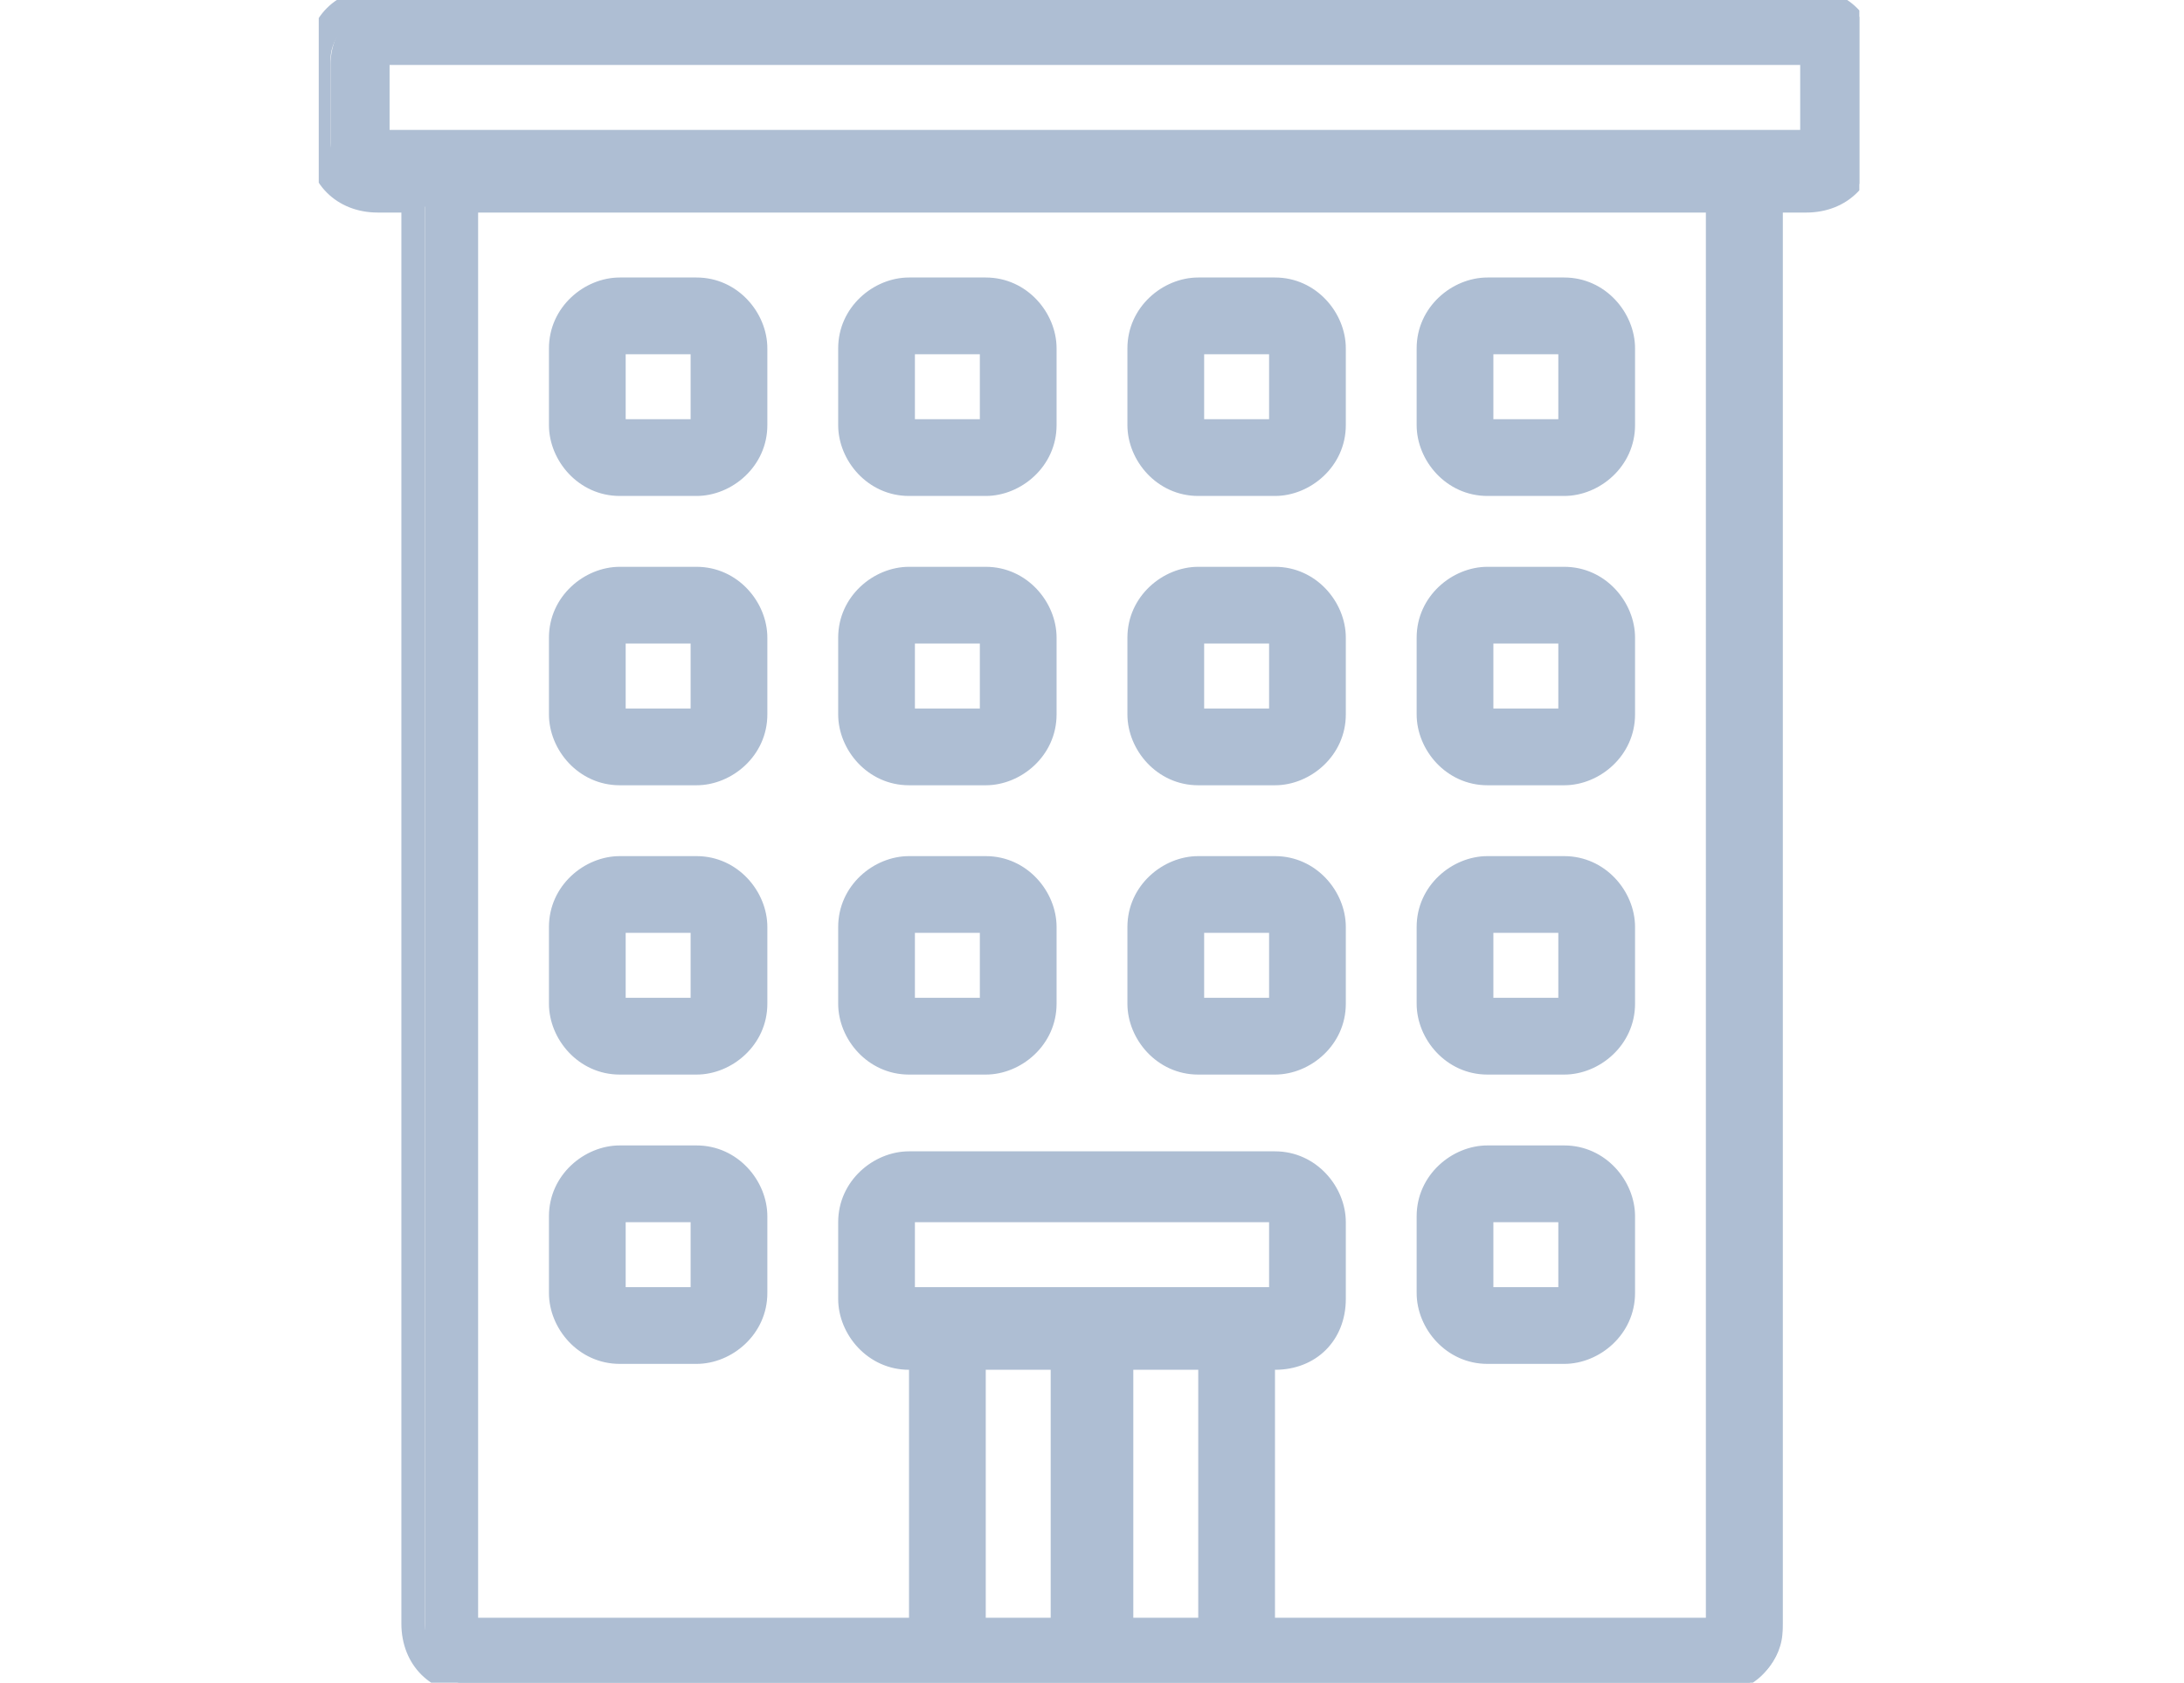 <?xml version="1.0" encoding="UTF-8"?>
<svg xmlns="http://www.w3.org/2000/svg" version="1.1" xmlns:xlink="http://www.w3.org/1999/xlink" viewBox="0 0 37 28.5">
  <defs>
    <style>
      .cls-1 {
        fill: #aebed3;
      }

      .cls-2 {
        fill: none;
      }

      .cls-3 {
        clip-path: url(#clippath);
      }
    </style>
    <clipPath id="clippath">
      <rect class="cls-2" x="5.4" width="26.1" height="28.5"/>
    </clipPath>
  </defs>
  <!-- Generator: Adobe Illustrator 28.7.1, SVG Export Plug-In . SVG Version: 1.2.0 Build 142)  -->
  <g>
    <g id="Layer_1">
      <g class="cls-3">
        <g>
          <path class="cls-1" d="M30.5,0H13.2c-.3,0-.5.2-.5.5s.2.5.5.5h17.3s0,0,0,0v1.4s0,0,0,0H6.5s0,0,0,0c0,0,0,0,0,0v-1.4s0,0,0,0h6.7c.3,0,.5-.2.5-.4,0-.3-.2-.5-.4-.5,0,0,0,0,0,0h-6.7c-.6,0-1,.4-1,1v1.4c0,.6.5,1,1,1h.6v24.1c0,.6.5,1,1,1h21c.6,0,1-.5,1-1V3.4h.6c.6,0,1-.5,1-1v-1.4c0-.6-.5-1-1-1ZM20.5,27.6h-1.5v-4.6h1.5v4.6ZM15.4,22.1c0,0-.1,0-.1-.1,0,0,0,0,0,0v-1.3c0,0,0-.1.1-.1,0,0,0,0,0,0h6.2c0,0,.1,0,.1.1,0,0,0,0,0,0v1.3c0,0,0,.1-.1.1,0,0,0,0,0,0h-6.2ZM18,27.6h-1.5v-4.6h1.5v4.6ZM29.1,27.5c0,0,0,.1-.1.1h-7.6v-4.6h.2c.6,0,1-.5,1-1v-1.3c0-.6-.5-1-1-1h-6.2c-.6,0-1,.5-1,1v1.3c0,.6.5,1,1,1h.2v4.6h-7.6c0,0,0,0,0-.1h0V3.4h21.2v24.1ZM10.5,8.3h1.3c.6,0,1-.5,1-1v-1.3c0-.6-.5-1-1-1h-1.3c-.6,0-1,.5-1,1v1.3c0,.6.5,1,1,1M10.4,6c0,0,0-.1.1-.1,0,0,0,0,0,0h1.3c0,0,.1,0,.1.1,0,0,0,0,0,0v1.3c0,0,0,.1-.1.1,0,0,0,0,0,0h-1.3c0,0-.1,0-.1-.1,0,0,0,0,0,0v-1.3ZM15.4,8.3h1.3c.6,0,1-.5,1-1v-1.3c0-.6-.5-1-1-1h-1.3c-.6,0-1,.5-1,1v1.3c0,.6.5,1,1,1M15.3,6c0,0,0-.1.1-.1,0,0,0,0,0,0h1.3c0,0,.1,0,.1.1,0,0,0,0,0,0v1.3c0,0,0,.1-.1.1,0,0,0,0,0,0h-1.3c0,0-.1,0-.1-.1,0,0,0,0,0,0v-1.3ZM20.3,8.3h1.3c.6,0,1-.5,1-1v-1.3c0-.6-.5-1-1-1h-1.3c-.6,0-1,.5-1,1v1.3c0,.6.5,1,1,1M20.2,6c0,0,0-.1.1-.1,0,0,0,0,0,0h1.3c0,0,.1,0,.1.1,0,0,0,0,0,0v1.3c0,0,0,.1-.1.1,0,0,0,0,0,0h-1.3c0,0-.1,0-.1-.1,0,0,0,0,0,0v-1.3ZM25.2,8.3h1.3c.6,0,1-.5,1-1v-1.3c0-.6-.5-1-1-1h-1.3c-.6,0-1,.5-1,1v1.3c0,.6.5,1,1,1M25.1,6c0,0,0-.1.1-.1,0,0,0,0,0,0h1.3c0,0,.1,0,.1.1,0,0,0,0,0,0v1.3c0,0,0,.1-.1.1,0,0,0,0,0,0h-1.3c0,0-.1,0-.1-.1,0,0,0,0,0,0v-1.3ZM10.5,13.2h1.3c.6,0,1-.5,1-1v-1.3c0-.6-.5-1-1-1h-1.3c-.6,0-1,.5-1,1v1.3c0,.6.5,1,1,1M10.4,10.9c0,0,0-.1.1-.1,0,0,0,0,0,0h1.3c0,0,.1,0,.1.1,0,0,0,0,0,0v1.3c0,0,0,.1-.1.1,0,0,0,0,0,0h-1.3c0,0-.1,0-.1-.1,0,0,0,0,0,0v-1.3ZM15.4,13.2h1.3c.6,0,1-.5,1-1v-1.3c0-.6-.5-1-1-1h-1.3c-.6,0-1,.5-1,1v1.3c0,.6.5,1,1,1M15.3,10.9c0,0,0-.1.1-.1,0,0,0,0,0,0h1.3c0,0,.1,0,.1.1,0,0,0,0,0,0v1.3c0,0,0,.1-.1.1,0,0,0,0,0,0h-1.3c0,0-.1,0-.1-.1,0,0,0,0,0,0v-1.3ZM20.3,13.2h1.3c.6,0,1-.5,1-1v-1.3c0-.6-.5-1-1-1h-1.3c-.6,0-1,.5-1,1v1.3c0,.6.5,1,1,1M20.2,10.9c0,0,0-.1.1-.1,0,0,0,0,0,0h1.3c0,0,.1,0,.1.1,0,0,0,0,0,0v1.3c0,0,0,.1-.1.1,0,0,0,0,0,0h-1.3c0,0-.1,0-.1-.1,0,0,0,0,0,0v-1.3ZM25.2,13.2h1.3c.6,0,1-.5,1-1v-1.3c0-.6-.5-1-1-1h-1.3c-.6,0-1,.5-1,1v1.3c0,.6.5,1,1,1M25.1,10.9c0,0,0-.1.1-.1,0,0,0,0,0,0h1.3c0,0,.1,0,.1.1,0,0,0,0,0,0v1.3c0,0,0,.1-.1.1,0,0,0,0,0,0h-1.3c0,0-.1,0-.1-.1,0,0,0,0,0,0v-1.3ZM10.5,18.1h1.3c.6,0,1-.5,1-1v-1.3c0-.6-.5-1-1-1h-1.3c-.6,0-1,.5-1,1v1.3c0,.6.5,1,1,1M10.4,15.8c0,0,0-.1.1-.1,0,0,0,0,0,0h1.3c0,0,.1,0,.1.1,0,0,0,0,0,0v1.3c0,0,0,.1-.1.1,0,0,0,0,0,0h-1.3c0,0-.1,0-.1-.1,0,0,0,0,0,0v-1.3ZM15.4,18.1h1.3c.6,0,1-.5,1-1v-1.3c0-.6-.5-1-1-1h-1.3c-.6,0-1,.5-1,1v1.3c0,.6.5,1,1,1M15.3,15.8c0,0,0-.1.1-.1,0,0,0,0,0,0h1.3c0,0,.1,0,.1.1,0,0,0,0,0,0v1.3c0,0,0,.1-.1.1,0,0,0,0,0,0h-1.3c0,0-.1,0-.1-.1,0,0,0,0,0,0v-1.3ZM20.3,18.1h1.3c.6,0,1-.5,1-1v-1.3c0-.6-.5-1-1-1h-1.3c-.6,0-1,.5-1,1v1.3c0,.6.5,1,1,1M20.2,15.8c0,0,0-.1.1-.1,0,0,0,0,0,0h1.3c0,0,.1,0,.1.1,0,0,0,0,0,0v1.3c0,0,0,.1-.1.1,0,0,0,0,0,0h-1.3c0,0-.1,0-.1-.1,0,0,0,0,0,0v-1.3ZM25.2,18.1h1.3c.6,0,1-.5,1-1v-1.3c0-.6-.5-1-1-1h-1.3c-.6,0-1,.5-1,1v1.3c0,.6.5,1,1,1M25.1,15.8c0,0,0-.1.1-.1,0,0,0,0,0,0h1.3c0,0,.1,0,.1.1,0,0,0,0,0,0v1.3c0,0,0,.1-.1.1,0,0,0,0,0,0h-1.3c0,0-.1,0-.1-.1,0,0,0,0,0,0v-1.3ZM10.5,23h1.3c.6,0,1-.5,1-1v-1.3c0-.6-.5-1-1-1h-1.3c-.6,0-1,.5-1,1v1.3c0,.6.5,1,1,1M10.4,20.7c0,0,0-.1.1-.1,0,0,0,0,0,0h1.3c0,0,.1,0,.1.1,0,0,0,0,0,0v1.3c0,0,0,.1-.1.1,0,0,0,0,0,0h-1.3c0,0-.1,0-.1-.1,0,0,0,0,0,0v-1.3ZM25.2,23h1.3c.6,0,1-.5,1-1v-1.3c0-.6-.5-1-1-1h-1.3c-.6,0-1,.5-1,1v1.3c0,.6.5,1,1,1M25.1,20.7c0,0,0-.1.1-.1,0,0,0,0,0,0h1.3c0,0,.1,0,.1.1,0,0,0,0,0,0v1.3c0,0,0,.1-.1.1,0,0,0,0,0,0h-1.3c0,0-.1,0-.1-.1,0,0,0,0,0,0v-1.3Z"/>
          <path class="cls-1" d="M6.5-.2h24.1c.7,0,1.2.5,1.2,1.2v1.4c0,.7-.5,1.2-1.2,1.2h-.4v23.9c0,.7-.5,1.2-1.2,1.2H8c-.7,0-1.2-.5-1.2-1.2V3.6h-.4c-.7,0-1.2-.5-1.2-1.2v-1.4c0-.7.5-1.2,1.2-1.2ZM12.6.2h-6.2c-.4,0-.8.4-.8.8v1.4c0,.4.4.8.8.8h.8v24.3c0,.5.4.8.8.8h21c.5,0,.8-.4.8-.8V3.2h.8c.4,0,.8-.4.8-.8v-1.4c0-.4-.3-.8-.8-.8H13.8c0,0,0,.2,0,.3,0,0,0,.2,0,.3h16.8c.2,0,.3.1.3.3v1.4c0,.2-.1.3-.3.3H6.5c-.2,0-.3-.1-.3-.3,0,0,0,0,0,0v-1.4c0-.2.1-.3.3-.3h6.2c0,0,0-.2,0-.3,0,0,0-.2,0-.3h0ZM13.2.7c.1,0,.2-.2.2-.3,0-.1-.1-.2-.2-.2-.1,0-.2.2-.2.3,0,.1.1.2.2.2h0ZM30.4,1.1H6.6v1.1h23.9v-1.1ZM7.7,3.2h21.6v24.3c0,.2-.1.3-.3.3h-7.8v-5h.4c.5,0,.8-.4.8-.8,0,0,0,0,0,0v-1.3c0-.5-.4-.8-.8-.8h-6.2c-.5,0-.8.4-.8.8v1.3c0,.5.4.8.8.8h.4v5h-7.8c-.2,0-.3-.1-.3-.3V3.2ZM28.9,3.6H8.1v23.8h7.3v-4.2c-.7,0-1.2-.6-1.2-1.2v-1.3c0-.7.6-1.2,1.2-1.2h6.2c.7,0,1.2.6,1.2,1.2h0v1.3c0,.7-.5,1.2-1.2,1.2v4.2h7.3V3.6ZM10.5,4.7h1.3c.7,0,1.2.6,1.2,1.2v1.3c0,.7-.6,1.2-1.2,1.2h-1.3c-.7,0-1.2-.6-1.2-1.2v-1.3c0-.7.6-1.2,1.2-1.2ZM11.8,8.1c.5,0,.8-.4.8-.8v-1.3c0-.5-.4-.8-.8-.8h-1.3c-.5,0-.8.4-.8.8v1.3c0,.5.4.8.8.8h1.3ZM15.4,4.7h1.3c.7,0,1.2.6,1.2,1.2v1.3c0,.7-.6,1.2-1.2,1.2h-1.3c-.7,0-1.2-.6-1.2-1.2v-1.3c0-.7.6-1.2,1.2-1.2ZM16.7,8.1c.5,0,.8-.4.8-.8v-1.3c0-.5-.4-.8-.8-.8h-1.3c-.5,0-.8.4-.8.8v1.3c0,.5.4.8.8.8h1.3ZM20.3,4.7h1.3c.7,0,1.2.6,1.2,1.2v1.3c0,.7-.6,1.2-1.2,1.2h-1.3c-.7,0-1.2-.6-1.2-1.2v-1.3c0-.7.6-1.2,1.2-1.2ZM21.6,8.1c.5,0,.8-.4.8-.8v-1.3c0-.5-.4-.8-.8-.8h-1.3c-.5,0-.8.4-.8.8v1.3c0,.5.4.8.8.8h1.3ZM25.2,4.7h1.3c.7,0,1.2.6,1.2,1.2v1.3c0,.7-.6,1.2-1.2,1.2h-1.3c-.7,0-1.2-.6-1.2-1.2v-1.3c0-.7.6-1.2,1.2-1.2ZM26.5,8.1c.5,0,.8-.4.8-.8v-1.3c0-.5-.4-.8-.8-.8h-1.3c-.5,0-.8.4-.8.8v1.3c0,.5.4.8.8.8h1.3ZM10.5,5.6h1.3c.2,0,.3.1.3.3v1.3c0,.2-.1.3-.3.3h-1.3c-.2,0-.3-.1-.3-.3v-1.3c0-.2.1-.3.3-.3h0ZM11.7,6h-1.1v1.1h1.1v-1.1ZM15.4,5.6h1.3c.2,0,.3.1.3.3v1.3c0,.2-.1.3-.3.3h-1.3c-.2,0-.3-.1-.3-.3v-1.3c0-.2.1-.3.3-.3h0ZM16.6,6h-1.1v1.1h1.1v-1.1ZM20.3,5.6h1.3c.2,0,.3.1.3.3h0v1.3c0,.2-.1.3-.3.3h-1.3c-.2,0-.3-.1-.3-.3v-1.3c0-.2.1-.3.3-.3h0ZM21.5,6h-1.1v1.1h1.1v-1.1ZM25.2,5.6h1.3c.2,0,.3.1.3.3h0v1.3c0,.2-.1.3-.3.3h-1.3c-.2,0-.3-.1-.3-.3h0v-1.3c0-.2.1-.3.3-.3h0ZM26.4,6h-1.1v1.1h1.1v-1.1ZM10.5,9.6h1.3c.7,0,1.2.6,1.2,1.2v1.3c0,.7-.6,1.2-1.2,1.2h-1.3c-.7,0-1.2-.6-1.2-1.2v-1.3c0-.7.6-1.2,1.2-1.2ZM11.8,13c.5,0,.8-.4.8-.8v-1.3c0-.5-.4-.8-.8-.8h-1.3c-.5,0-.8.4-.8.8v1.3c0,.5.4.8.8.8h1.3ZM15.4,9.6h1.3c.7,0,1.2.6,1.2,1.2v1.3c0,.7-.6,1.2-1.2,1.2h-1.3c-.7,0-1.2-.6-1.2-1.2v-1.3c0-.7.6-1.2,1.2-1.2ZM16.7,13c.5,0,.8-.4.8-.8v-1.3c0-.5-.4-.8-.8-.8h-1.3c-.5,0-.8.4-.8.8v1.3c0,.5.4.8.8.8h1.3ZM20.3,9.6h1.3c.7,0,1.2.6,1.2,1.2h0v1.3c0,.7-.6,1.2-1.2,1.2h-1.3c-.7,0-1.2-.6-1.2-1.2v-1.3c0-.7.6-1.2,1.2-1.2ZM21.6,13c.5,0,.8-.4.8-.8,0,0,0,0,0,0v-1.3c0-.5-.4-.8-.8-.8h-1.3c-.5,0-.8.4-.8.8v1.3c0,.5.4.8.8.8h1.3ZM25.2,9.6h1.3c.7,0,1.2.6,1.2,1.2v1.3c0,.7-.6,1.2-1.2,1.2h-1.3c-.7,0-1.2-.6-1.2-1.2v-1.3c0-.7.6-1.2,1.2-1.2ZM26.5,13c.5,0,.8-.4.8-.8v-1.3c0-.5-.4-.8-.8-.8h-1.3c-.5,0-.8.4-.8.8v1.3c0,.5.4.8.8.8h1.3ZM10.5,10.5h1.3c.2,0,.3.1.3.3v1.3c0,.2-.1.3-.3.3h-1.3c-.2,0-.3-.1-.3-.3v-1.3c0-.2.1-.3.3-.3h0ZM11.7,10.9h-1.1v1.1h1.1v-1.1ZM15.4,10.5h1.3c.2,0,.3.1.3.3v1.3c0,.2-.1.3-.3.3h-1.3c-.2,0-.3-.1-.3-.3v-1.3c0-.2.1-.3.3-.3h0ZM16.6,10.9h-1.1v1.1h1.1v-1.1ZM20.3,10.5h1.3c.2,0,.3.1.3.3h0v1.3c0,.2-.1.3-.3.3h-1.3c-.2,0-.3-.1-.3-.3v-1.3c0-.2.1-.3.3-.3h0ZM21.5,10.9h-1.1v1.1h1.1v-1.1ZM25.2,10.5h1.3c.2,0,.3.1.3.3h0v1.3c0,.2-.1.3-.3.3h-1.3c-.2,0-.3-.1-.3-.3h0v-1.3c0-.2.1-.3.3-.3h0ZM26.4,10.9h-1.1v1.1h1.1v-1.1ZM10.5,14.5h1.3c.7,0,1.2.6,1.2,1.2v1.3c0,.7-.6,1.2-1.2,1.2h-1.3c-.7,0-1.2-.6-1.2-1.2v-1.3c0-.7.6-1.2,1.2-1.2ZM11.8,17.9c.5,0,.8-.4.8-.8v-1.3c0-.5-.4-.8-.8-.8h-1.3c-.5,0-.8.4-.8.8v1.3c0,.5.4.8.8.8h1.3ZM15.4,14.5h1.3c.7,0,1.2.6,1.2,1.2v1.3c0,.7-.6,1.2-1.2,1.2h-1.3c-.7,0-1.2-.6-1.2-1.2v-1.3c0-.7.6-1.2,1.2-1.2ZM16.7,17.9c.5,0,.8-.4.8-.8v-1.3c0-.5-.4-.8-.8-.8h-1.3c-.5,0-.8.4-.8.8v1.3c0,.5.4.8.8.8h1.3ZM20.3,14.5h1.3c.7,0,1.2.6,1.2,1.2v1.3c0,.7-.6,1.2-1.2,1.2h-1.3c-.7,0-1.2-.6-1.2-1.2v-1.3c0-.7.6-1.2,1.2-1.2ZM21.6,17.9c.5,0,.8-.4.8-.8,0,0,0,0,0,0v-1.3c0-.5-.4-.8-.8-.8h-1.3c-.5,0-.8.4-.8.8v1.3c0,.5.4.8.8.8h1.3ZM25.2,14.5h1.3c.7,0,1.2.6,1.2,1.2v1.3c0,.7-.6,1.2-1.2,1.2h-1.3c-.7,0-1.2-.6-1.2-1.2v-1.3c0-.7.6-1.2,1.2-1.2ZM26.5,17.9c.5,0,.8-.4.8-.8v-1.3c0-.5-.4-.8-.8-.8h-1.3c-.5,0-.8.4-.8.8v1.3c0,.5.4.8.8.8h1.3ZM10.5,15.4h1.3c.2,0,.3.1.3.3v1.3c0,.2-.1.3-.3.3h-1.3c-.2,0-.3-.1-.3-.3h0v-1.3c0-.2.1-.3.3-.3h0ZM11.7,15.8h-1.1v1.1h1.1v-1.1ZM15.4,15.4h1.3c.2,0,.3.1.3.3v1.3c0,.2-.1.3-.3.3h-1.3c-.2,0-.3-.1-.3-.3h0v-1.3c0-.2.1-.3.3-.3h0ZM16.6,15.8h-1.1v1.1h1.1v-1.1ZM20.3,15.4h1.3c.2,0,.3.1.3.3h0v1.3c0,.2-.1.3-.3.3h-1.3c-.2,0-.3-.1-.3-.3h0v-1.3c0-.2.1-.3.3-.3h0ZM21.5,15.8h-1.1v1.1h1.1v-1.1ZM25.2,15.4h1.3c.2,0,.3.1.3.3h0v1.3c0,.2-.1.3-.3.3h-1.3c-.2,0-.3-.1-.3-.3h0v-1.3c0-.2.1-.3.3-.3h0ZM26.4,15.8h-1.1v1.1h1.1v-1.1ZM10.5,19.4h1.3c.7,0,1.2.6,1.2,1.2v1.3c0,.7-.6,1.2-1.2,1.2h-1.3c-.7,0-1.2-.6-1.2-1.2v-1.3c0-.7.6-1.2,1.2-1.2ZM11.8,22.8c.5,0,.8-.4.8-.8v-1.3c0-.5-.4-.8-.8-.8h-1.3c-.5,0-.8.4-.8.8v1.3c0,.5.4.8.8.8h1.3ZM25.2,19.4h1.3c.7,0,1.2.6,1.2,1.2v1.3c0,.7-.6,1.2-1.2,1.2h-1.3c-.7,0-1.2-.6-1.2-1.2v-1.3c0-.7.6-1.2,1.2-1.2ZM26.5,22.8c.5,0,.8-.4.8-.8v-1.3c0-.5-.4-.8-.8-.8h-1.3c-.5,0-.8.4-.8.8v1.3c0,.5.4.8.8.8h1.3ZM15.4,20.3h6.2c.2,0,.3.1.3.3h0v1.3c0,.2-.1.3-.3.3h-6.2c-.2,0-.3-.1-.3-.3h0v-1.3c0-.2.1-.3.3-.3h0ZM21.5,20.7h-6v1.1h6v-1.1ZM10.5,20.3h1.3c.2,0,.3.1.3.3h0v1.3c0,.2-.1.3-.3.3h-1.3c-.2,0-.3-.1-.3-.3h0v-1.3c0-.2.1-.3.3-.3h0,0ZM11.7,20.7h-1.1v1.1h1.1v-1.1ZM25.2,20.3h1.3c.2,0,.3.1.3.3h0v1.3c0,.2-.1.3-.3.3h-1.3c-.2,0-.3-.1-.3-.3h0v-1.3c0-.2.1-.3.3-.3h0,0ZM26.4,20.7h-1.1v1.1h1.1v-1.1ZM16.3,22.8h1.9v5h-1.9v-5ZM17.8,23.2h-1.1v4.2h1.1v-4.2ZM18.8,22.8h1.9v5h-1.9v-5ZM20.3,23.2h-1.1v4.2h1.1v-4.2Z"/>
        </g>
      </g>
    </g>
  </g>
</svg>